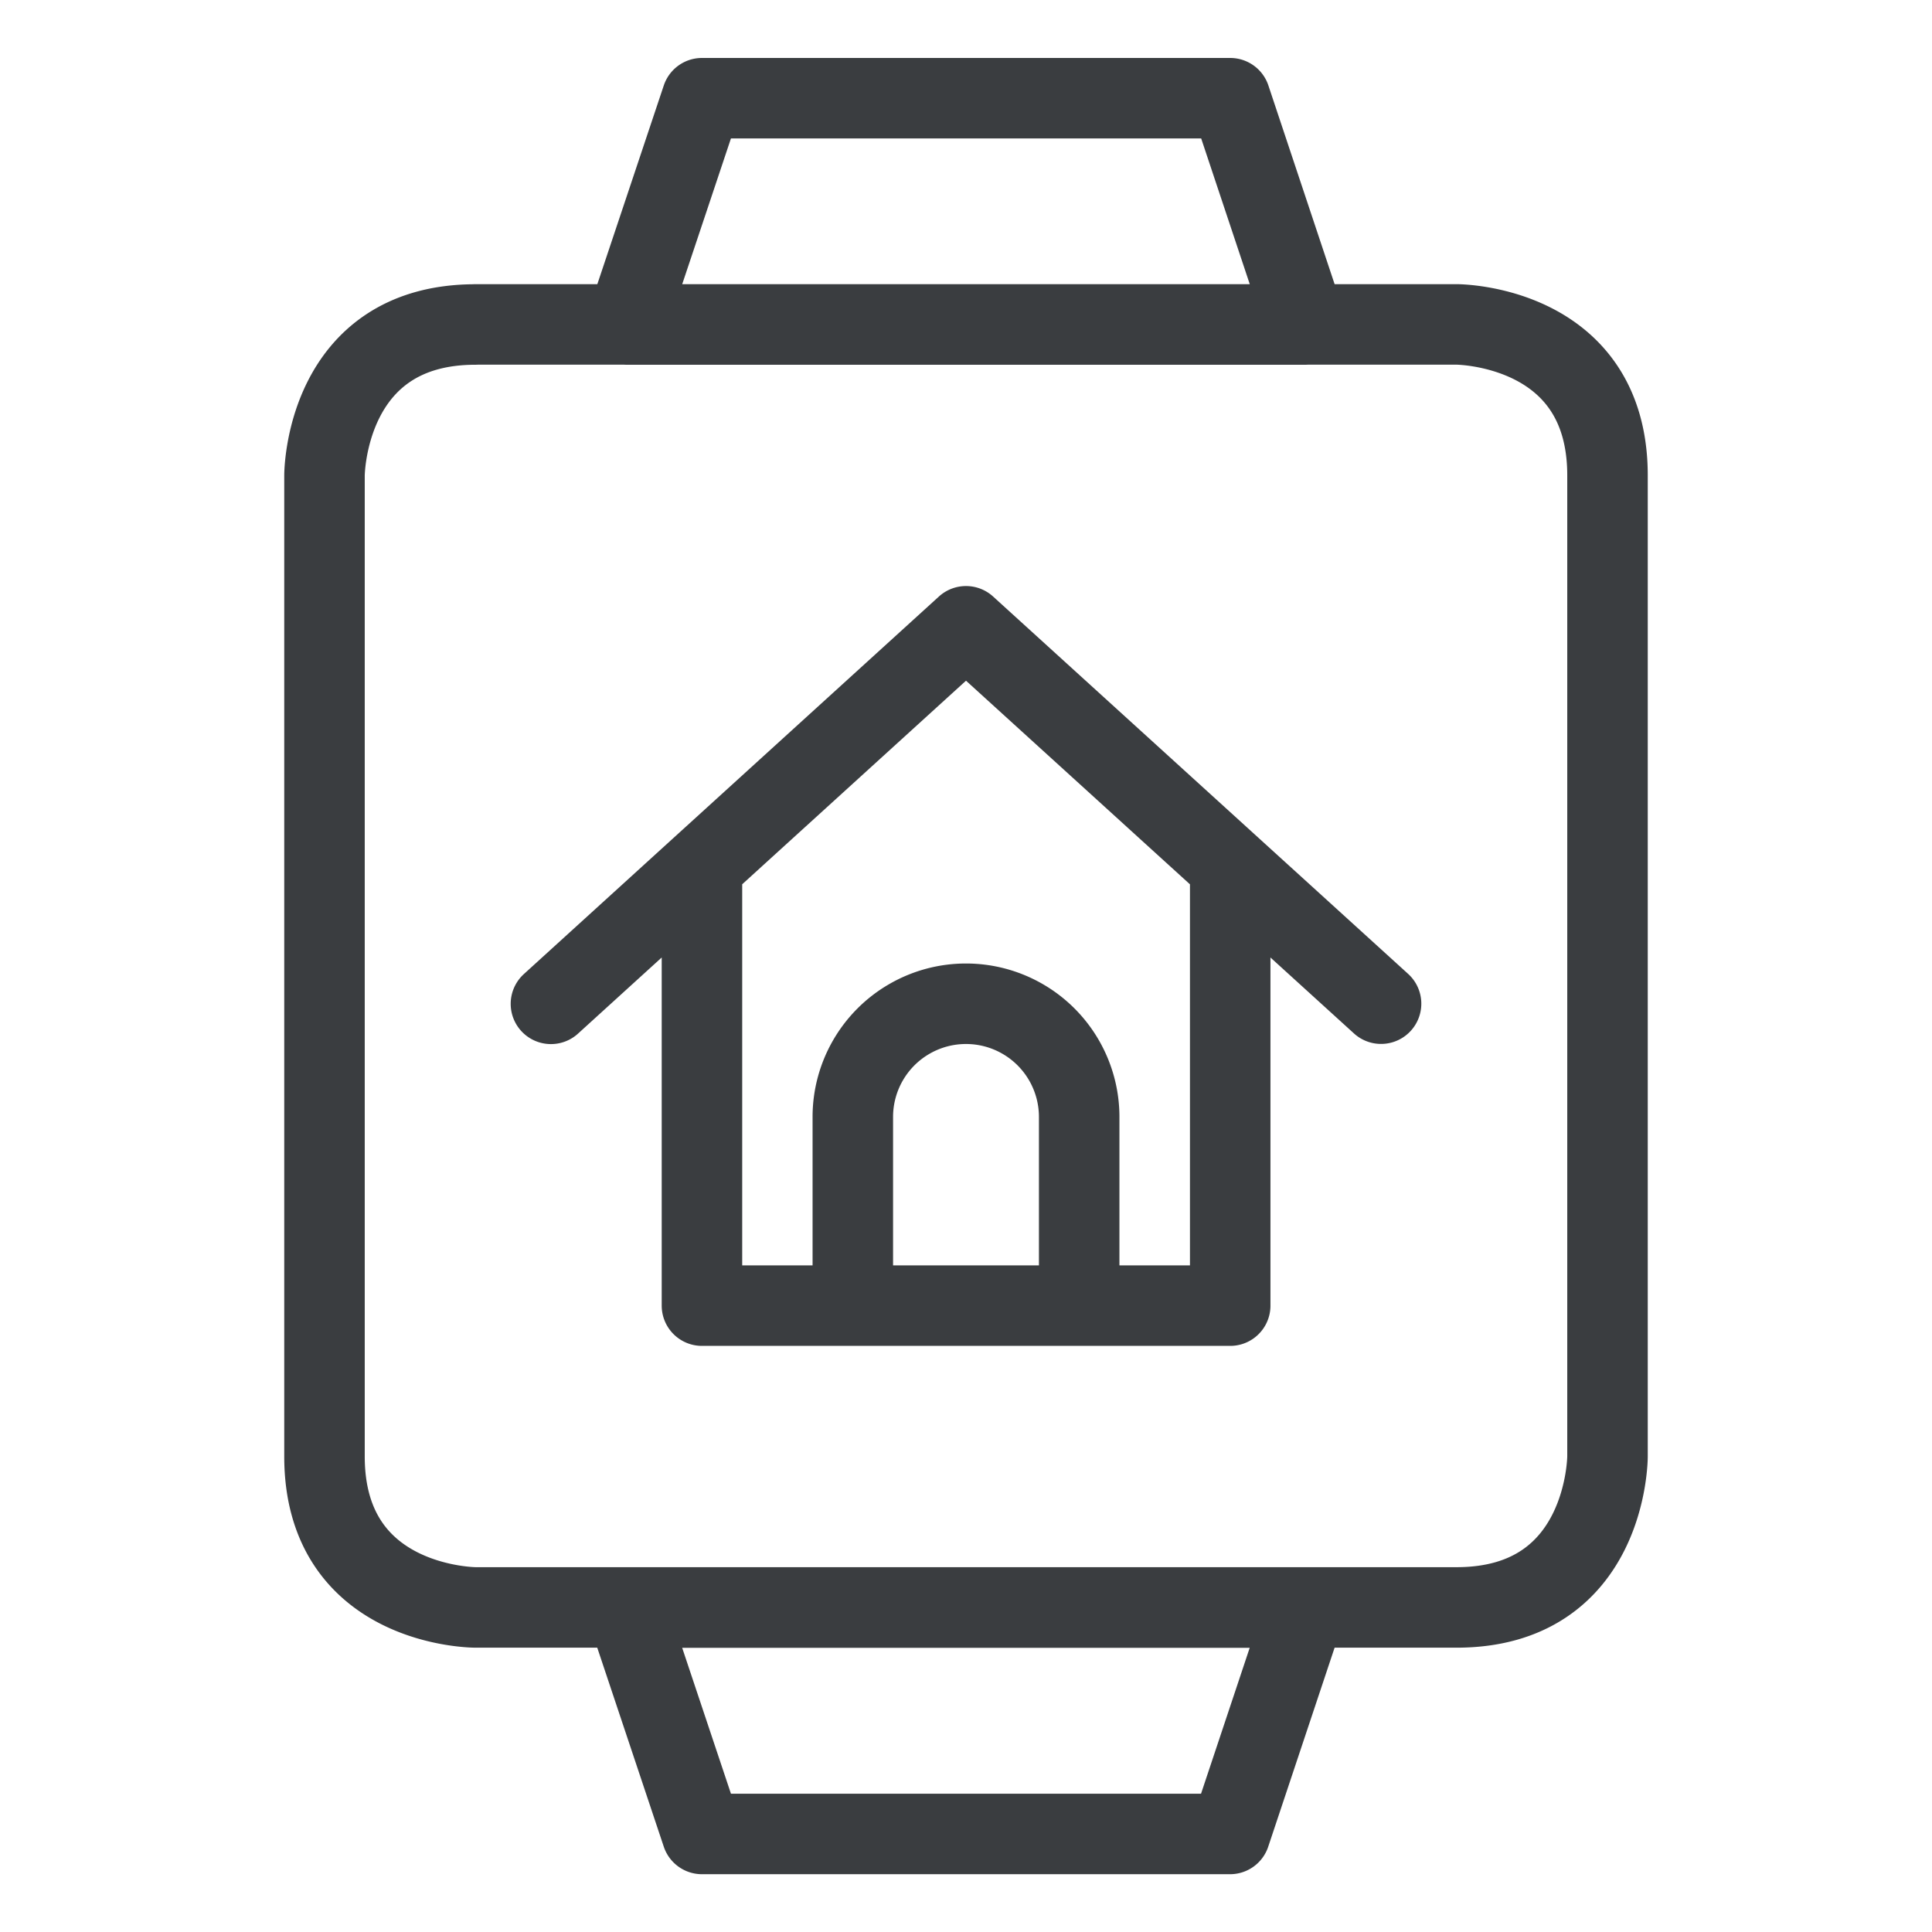 <svg viewBox="0 0 24 24" fill="none" xmlns="http://www.w3.org/2000/svg"><path d="M10.594 16.219v-2.344a1.406 1.406 0 1 1 2.812 0v2.344M8.72 10.764v5.455h6.562v-5.455M6.844 12.47 12 7.78l5.156 4.688M5.906 4.03h12.188s1.875 0 1.875 1.875v12.188s0 1.875-1.875 1.875H5.906s-1.875 0-1.875-1.875V5.906s0-1.875 1.875-1.875m10.313 0H7.78L8.72 1.22h6.562zM7.78 19.97h8.438l-.938 2.812H8.72z" stroke="#3A3D40" stroke-linecap="round" stroke-linejoin="round"/></svg>